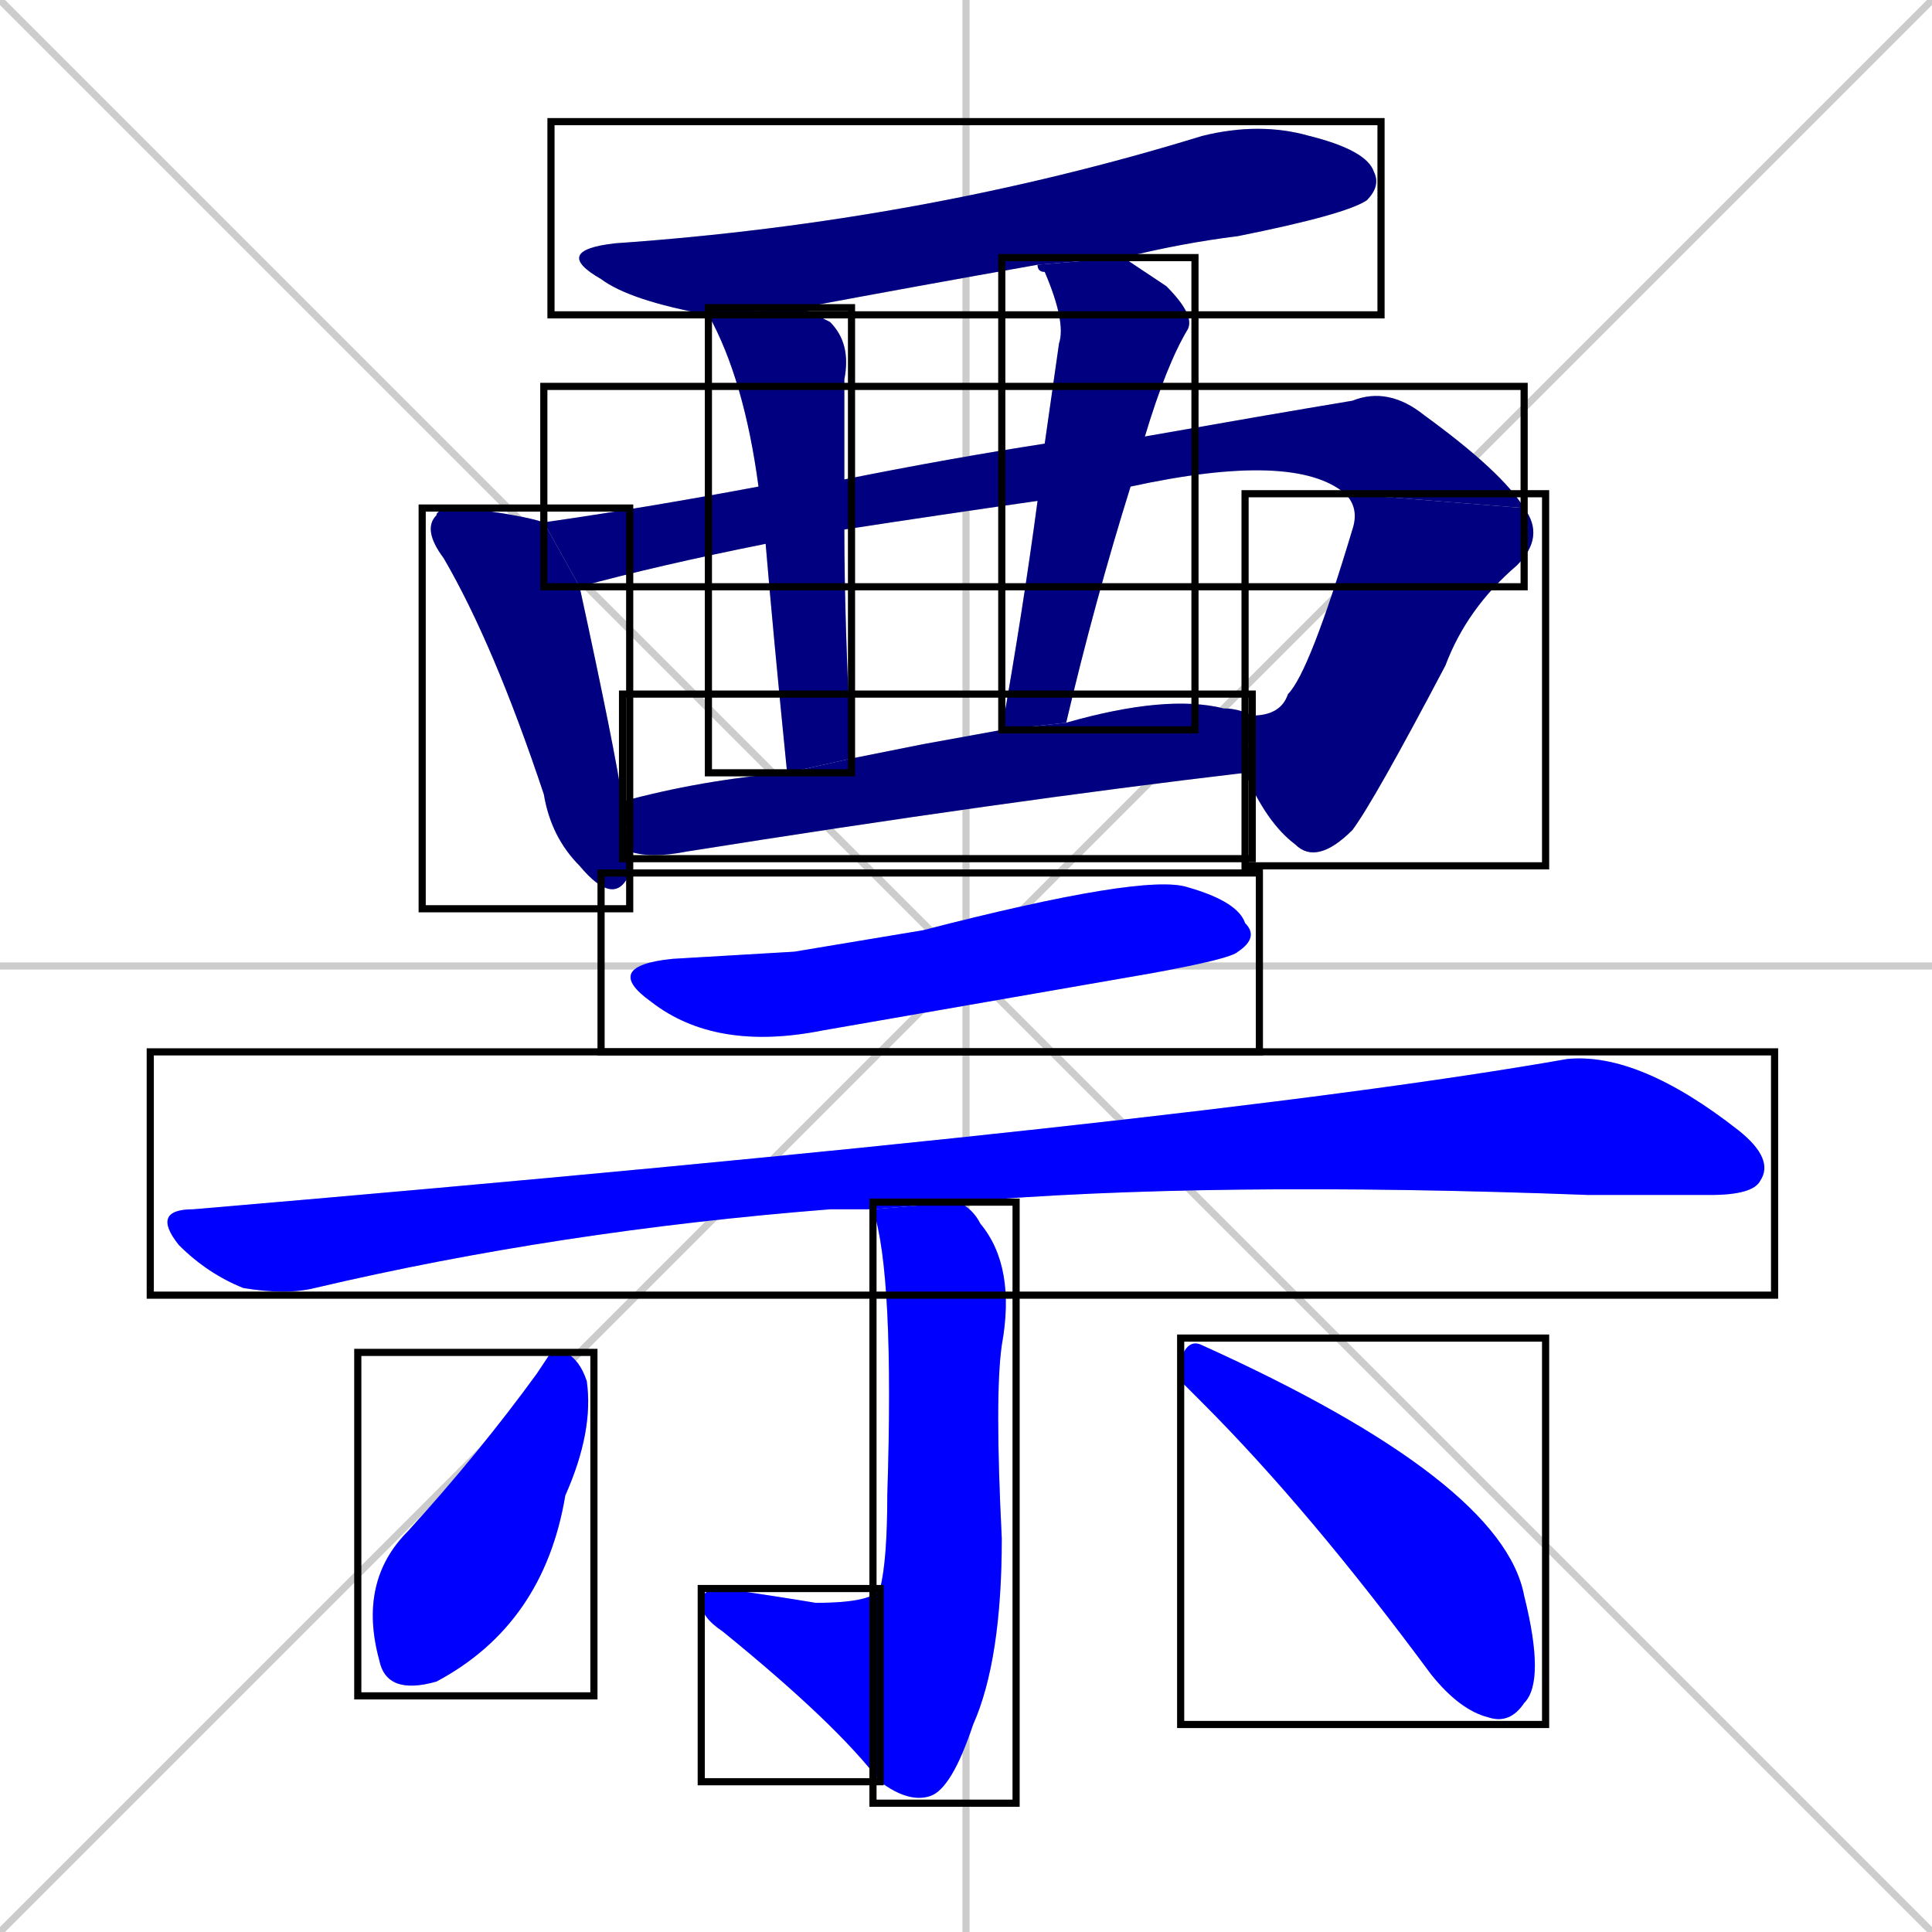 <svg xmlns="http://www.w3.org/2000/svg" xmlns:xlink="http://www.w3.org/1999/xlink" width="270" height="270"><defs><clipPath id="clip-mask-1"><use xlink:href="#rect-1" /></clipPath><clipPath id="clip-mask-2"><use xlink:href="#rect-2" /></clipPath><clipPath id="clip-mask-3"><use xlink:href="#rect-3" /></clipPath><clipPath id="clip-mask-4"><use xlink:href="#rect-4" /></clipPath><clipPath id="clip-mask-5"><use xlink:href="#rect-5" /></clipPath><clipPath id="clip-mask-6"><use xlink:href="#rect-6" /></clipPath><clipPath id="clip-mask-7"><use xlink:href="#rect-7" /></clipPath><clipPath id="clip-mask-8"><use xlink:href="#rect-8" /></clipPath><clipPath id="clip-mask-9"><use xlink:href="#rect-9" /></clipPath><clipPath id="clip-mask-10"><use xlink:href="#rect-10" /></clipPath><clipPath id="clip-mask-11"><use xlink:href="#rect-11" /></clipPath><clipPath id="clip-mask-12"><use xlink:href="#rect-12" /></clipPath><clipPath id="clip-mask-13"><use xlink:href="#rect-13" /></clipPath></defs><path d="M 0 0 L 270 270 M 270 0 L 0 270 M 135 0 L 135 270 M 0 135 L 270 135" stroke="#CCCCCC" /><path d="M 145 37 Q 128 40 112 43 L 99 44 Q 88 42 84 39 Q 77 35 86 34 Q 129 31 168 19 Q 176 17 183 19 Q 191 21 192 24 Q 193 26 191 28 Q 188 30 173 33 Q 165 34 157 36" fill="#CCCCCC"/><path d="M 88 121 L 88 122 Q 86 127 81 121 Q 77 117 76 111 Q 69 90 62 78 Q 59 74 61 72 Q 61 71 65 71 Q 73 72 76 73 L 81 82 Q 86 105 87 112 L 88 119" fill="#CCCCCC"/><path d="M 145 70 Q 131 72 118 74 L 107 76 Q 92 79 81 82 L 76 73 Q 90 71 106 68 L 118 67 Q 133 64 146 62 L 160 61 Q 160 61 160 61 Q 177 58 189 56 Q 194 54 199 58 Q 210 66 213 71 L 188 69 Q 181 63 158 68" fill="#CCCCCC"/><path d="M 213 71 Q 216 75 212 79 Q 205 85 202 93 Q 192 112 189 116 Q 184 121 181 118 Q 177 115 174 108 L 175 100 Q 179 100 180 97 Q 183 94 189 74 Q 190 71 188 69" fill="#CCCCCC"/><path d="M 118 74 Q 118 87 119 106 L 110 108 Q 108 88 107 76 L 106 68 Q 104 53 99 44 L 112 43 Q 114 44 116 45 Q 119 48 118 53 Q 118 56 118 67" fill="#CCCCCC"/><path d="M 140 102 Q 143 85 145 70 L 146 62 Q 147 55 148 48 Q 149 45 146 38 Q 145 38 145 37 L 157 36 Q 160 38 163 40 Q 167 44 166 46 Q 163 51 160 61 L 158 68 Q 153 84 149 101" fill="#CCCCCC"/><path d="M 129 104 L 140 102 L 149 101 Q 163 97 171 99 Q 173 99 175 100 L 174 108 Q 140 112 96 119 Q 91 120 88 119 L 87 112 Q 98 109 110 108 L 119 106" fill="#CCCCCC"/><path d="M 111 133 L 129 130 Q 160 122 166 124 Q 173 126 174 129 Q 176 131 173 133 Q 172 134 161 136 Q 138 140 115 144 Q 100 147 91 140 Q 84 135 94 134" fill="#CCCCCC"/><path d="M 118 169 L 116 169 Q 78 172 44 180 Q 40 181 34 180 Q 29 178 25 174 Q 21 169 27 169 Q 168 157 219 148 Q 229 147 243 158 Q 248 162 246 165 Q 245 167 239 167 Q 231 167 222 167 Q 169 165 134 168 L 122 169" fill="#CCCCCC"/><path d="M 134 168 Q 136 169 137 171 Q 142 177 140 188 Q 139 195 140 215 Q 140 232 136 241 Q 133 250 130 251 Q 127 252 123 249 L 123 222 Q 124 218 124 209 Q 125 178 122 169" fill="#CCCCCC"/><path d="M 123 249 Q 117 241 101 228 Q 98 226 98 224 Q 98 222 101 222 Q 108 223 114 224 Q 122 224 123 222" fill="#CCCCCC"/><path d="M 77 189 L 79 189 Q 81 190 82 193 Q 83 200 79 209 Q 76 227 61 235 Q 54 237 53 232 Q 50 221 57 214 Q 67 203 75 192" fill="#CCCCCC"/><path d="M 165 193 L 165 190 Q 166 187 168 188 Q 210 207 213 223 Q 216 235 213 238 Q 211 241 208 240 Q 204 239 200 234 Q 183 211 168 196" fill="#CCCCCC"/><path d="M 145 37 Q 128 40 112 43 L 99 44 Q 88 42 84 39 Q 77 35 86 34 Q 129 31 168 19 Q 176 17 183 19 Q 191 21 192 24 Q 193 26 191 28 Q 188 30 173 33 Q 165 34 157 36" fill="#000080" clip-path="url(#clip-mask-1)" /><path d="M 88 121 L 88 122 Q 86 127 81 121 Q 77 117 76 111 Q 69 90 62 78 Q 59 74 61 72 Q 61 71 65 71 Q 73 72 76 73 L 81 82 Q 86 105 87 112 L 88 119" fill="#000080" clip-path="url(#clip-mask-2)" /><path d="M 145 70 Q 131 72 118 74 L 107 76 Q 92 79 81 82 L 76 73 Q 90 71 106 68 L 118 67 Q 133 64 146 62 L 160 61 Q 160 61 160 61 Q 177 58 189 56 Q 194 54 199 58 Q 210 66 213 71 L 188 69 Q 181 63 158 68" fill="#000080" clip-path="url(#clip-mask-3)" /><path d="M 213 71 Q 216 75 212 79 Q 205 85 202 93 Q 192 112 189 116 Q 184 121 181 118 Q 177 115 174 108 L 175 100 Q 179 100 180 97 Q 183 94 189 74 Q 190 71 188 69" fill="#000080" clip-path="url(#clip-mask-4)" /><path d="M 118 74 Q 118 87 119 106 L 110 108 Q 108 88 107 76 L 106 68 Q 104 53 99 44 L 112 43 Q 114 44 116 45 Q 119 48 118 53 Q 118 56 118 67" fill="#000080" clip-path="url(#clip-mask-5)" /><path d="M 140 102 Q 143 85 145 70 L 146 62 Q 147 55 148 48 Q 149 45 146 38 Q 145 38 145 37 L 157 36 Q 160 38 163 40 Q 167 44 166 46 Q 163 51 160 61 L 158 68 Q 153 84 149 101" fill="#000080" clip-path="url(#clip-mask-6)" /><path d="M 129 104 L 140 102 L 149 101 Q 163 97 171 99 Q 173 99 175 100 L 174 108 Q 140 112 96 119 Q 91 120 88 119 L 87 112 Q 98 109 110 108 L 119 106" fill="#000080" clip-path="url(#clip-mask-7)" /><path d="M 111 133 L 129 130 Q 160 122 166 124 Q 173 126 174 129 Q 176 131 173 133 Q 172 134 161 136 Q 138 140 115 144 Q 100 147 91 140 Q 84 135 94 134" fill="#0000ff" clip-path="url(#clip-mask-8)" /><path d="M 118 169 L 116 169 Q 78 172 44 180 Q 40 181 34 180 Q 29 178 25 174 Q 21 169 27 169 Q 168 157 219 148 Q 229 147 243 158 Q 248 162 246 165 Q 245 167 239 167 Q 231 167 222 167 Q 169 165 134 168 L 122 169" fill="#0000ff" clip-path="url(#clip-mask-9)" /><path d="M 134 168 Q 136 169 137 171 Q 142 177 140 188 Q 139 195 140 215 Q 140 232 136 241 Q 133 250 130 251 Q 127 252 123 249 L 123 222 Q 124 218 124 209 Q 125 178 122 169" fill="#0000ff" clip-path="url(#clip-mask-10)" /><path d="M 123 249 Q 117 241 101 228 Q 98 226 98 224 Q 98 222 101 222 Q 108 223 114 224 Q 122 224 123 222" fill="#0000ff" clip-path="url(#clip-mask-11)" /><path d="M 77 189 L 79 189 Q 81 190 82 193 Q 83 200 79 209 Q 76 227 61 235 Q 54 237 53 232 Q 50 221 57 214 Q 67 203 75 192" fill="#0000ff" clip-path="url(#clip-mask-12)" /><path d="M 165 193 L 165 190 Q 166 187 168 188 Q 210 207 213 223 Q 216 235 213 238 Q 211 241 208 240 Q 204 239 200 234 Q 183 211 168 196" fill="#0000ff" clip-path="url(#clip-mask-13)" /><rect x="77" y="17" width="116" height="27" id="rect-1" fill="transparent" stroke="#000000"><animate attributeName="x" from="-39" to="77" dur="0.430" begin="0; animate13.end + 1s" id="animate1" fill="freeze"/></rect><rect x="59" y="71" width="29" height="56" id="rect-2" fill="transparent" stroke="#000000"><set attributeName="y" to="15" begin="0; animate13.end + 1s" /><animate attributeName="y" from="15" to="71" dur="0.207" begin="animate1.end + 0.5" id="animate2" fill="freeze"/></rect><rect x="76" y="54" width="137" height="28" id="rect-3" fill="transparent" stroke="#000000"><set attributeName="x" to="-61" begin="0; animate13.end + 1s" /><animate attributeName="x" from="-61" to="76" dur="0.507" begin="animate2.end + 0.5" id="animate3" fill="freeze"/></rect><rect x="174" y="69" width="42" height="52" id="rect-4" fill="transparent" stroke="#000000"><set attributeName="y" to="17" begin="0; animate13.end + 1s" /><animate attributeName="y" from="17" to="69" dur="0.193" begin="animate3.end" id="animate4" fill="freeze"/></rect><rect x="99" y="43" width="20" height="65" id="rect-5" fill="transparent" stroke="#000000"><set attributeName="y" to="-22" begin="0; animate13.end + 1s" /><animate attributeName="y" from="-22" to="43" dur="0.241" begin="animate4.end + 0.5" id="animate5" fill="freeze"/></rect><rect x="140" y="36" width="27" height="66" id="rect-6" fill="transparent" stroke="#000000"><set attributeName="y" to="-30" begin="0; animate13.end + 1s" /><animate attributeName="y" from="-30" to="36" dur="0.244" begin="animate5.end + 0.5" id="animate6" fill="freeze"/></rect><rect x="87" y="97" width="88" height="23" id="rect-7" fill="transparent" stroke="#000000"><set attributeName="x" to="-1" begin="0; animate13.end + 1s" /><animate attributeName="x" from="-1" to="87" dur="0.326" begin="animate6.end + 0.5" id="animate7" fill="freeze"/></rect><rect x="84" y="122" width="92" height="25" id="rect-8" fill="transparent" stroke="#000000"><set attributeName="x" to="-8" begin="0; animate13.end + 1s" /><animate attributeName="x" from="-8" to="84" dur="0.341" begin="animate7.end + 0.5" id="animate8" fill="freeze"/></rect><rect x="21" y="147" width="227" height="34" id="rect-9" fill="transparent" stroke="#000000"><set attributeName="x" to="-206" begin="0; animate13.end + 1s" /><animate attributeName="x" from="-206" to="21" dur="0.841" begin="animate8.end + 0.5" id="animate9" fill="freeze"/></rect><rect x="122" y="168" width="20" height="84" id="rect-10" fill="transparent" stroke="#000000"><set attributeName="y" to="84" begin="0; animate13.end + 1s" /><animate attributeName="y" from="84" to="168" dur="0.311" begin="animate9.end + 0.5" id="animate10" fill="freeze"/></rect><rect x="98" y="222" width="25" height="27" id="rect-11" fill="transparent" stroke="#000000"><set attributeName="x" to="123" begin="0; animate13.end + 1s" /><animate attributeName="x" from="123" to="98" dur="0.093" begin="animate10.end" id="animate11" fill="freeze"/></rect><rect x="50" y="189" width="33" height="48" id="rect-12" fill="transparent" stroke="#000000"><set attributeName="y" to="141" begin="0; animate13.end + 1s" /><animate attributeName="y" from="141" to="189" dur="0.178" begin="animate11.end + 0.5" id="animate12" fill="freeze"/></rect><rect x="165" y="187" width="51" height="54" id="rect-13" fill="transparent" stroke="#000000"><set attributeName="x" to="114" begin="0; animate13.end + 1s" /><animate attributeName="x" from="114" to="165" dur="0.189" begin="animate12.end + 0.5" id="animate13" fill="freeze"/></rect></svg>